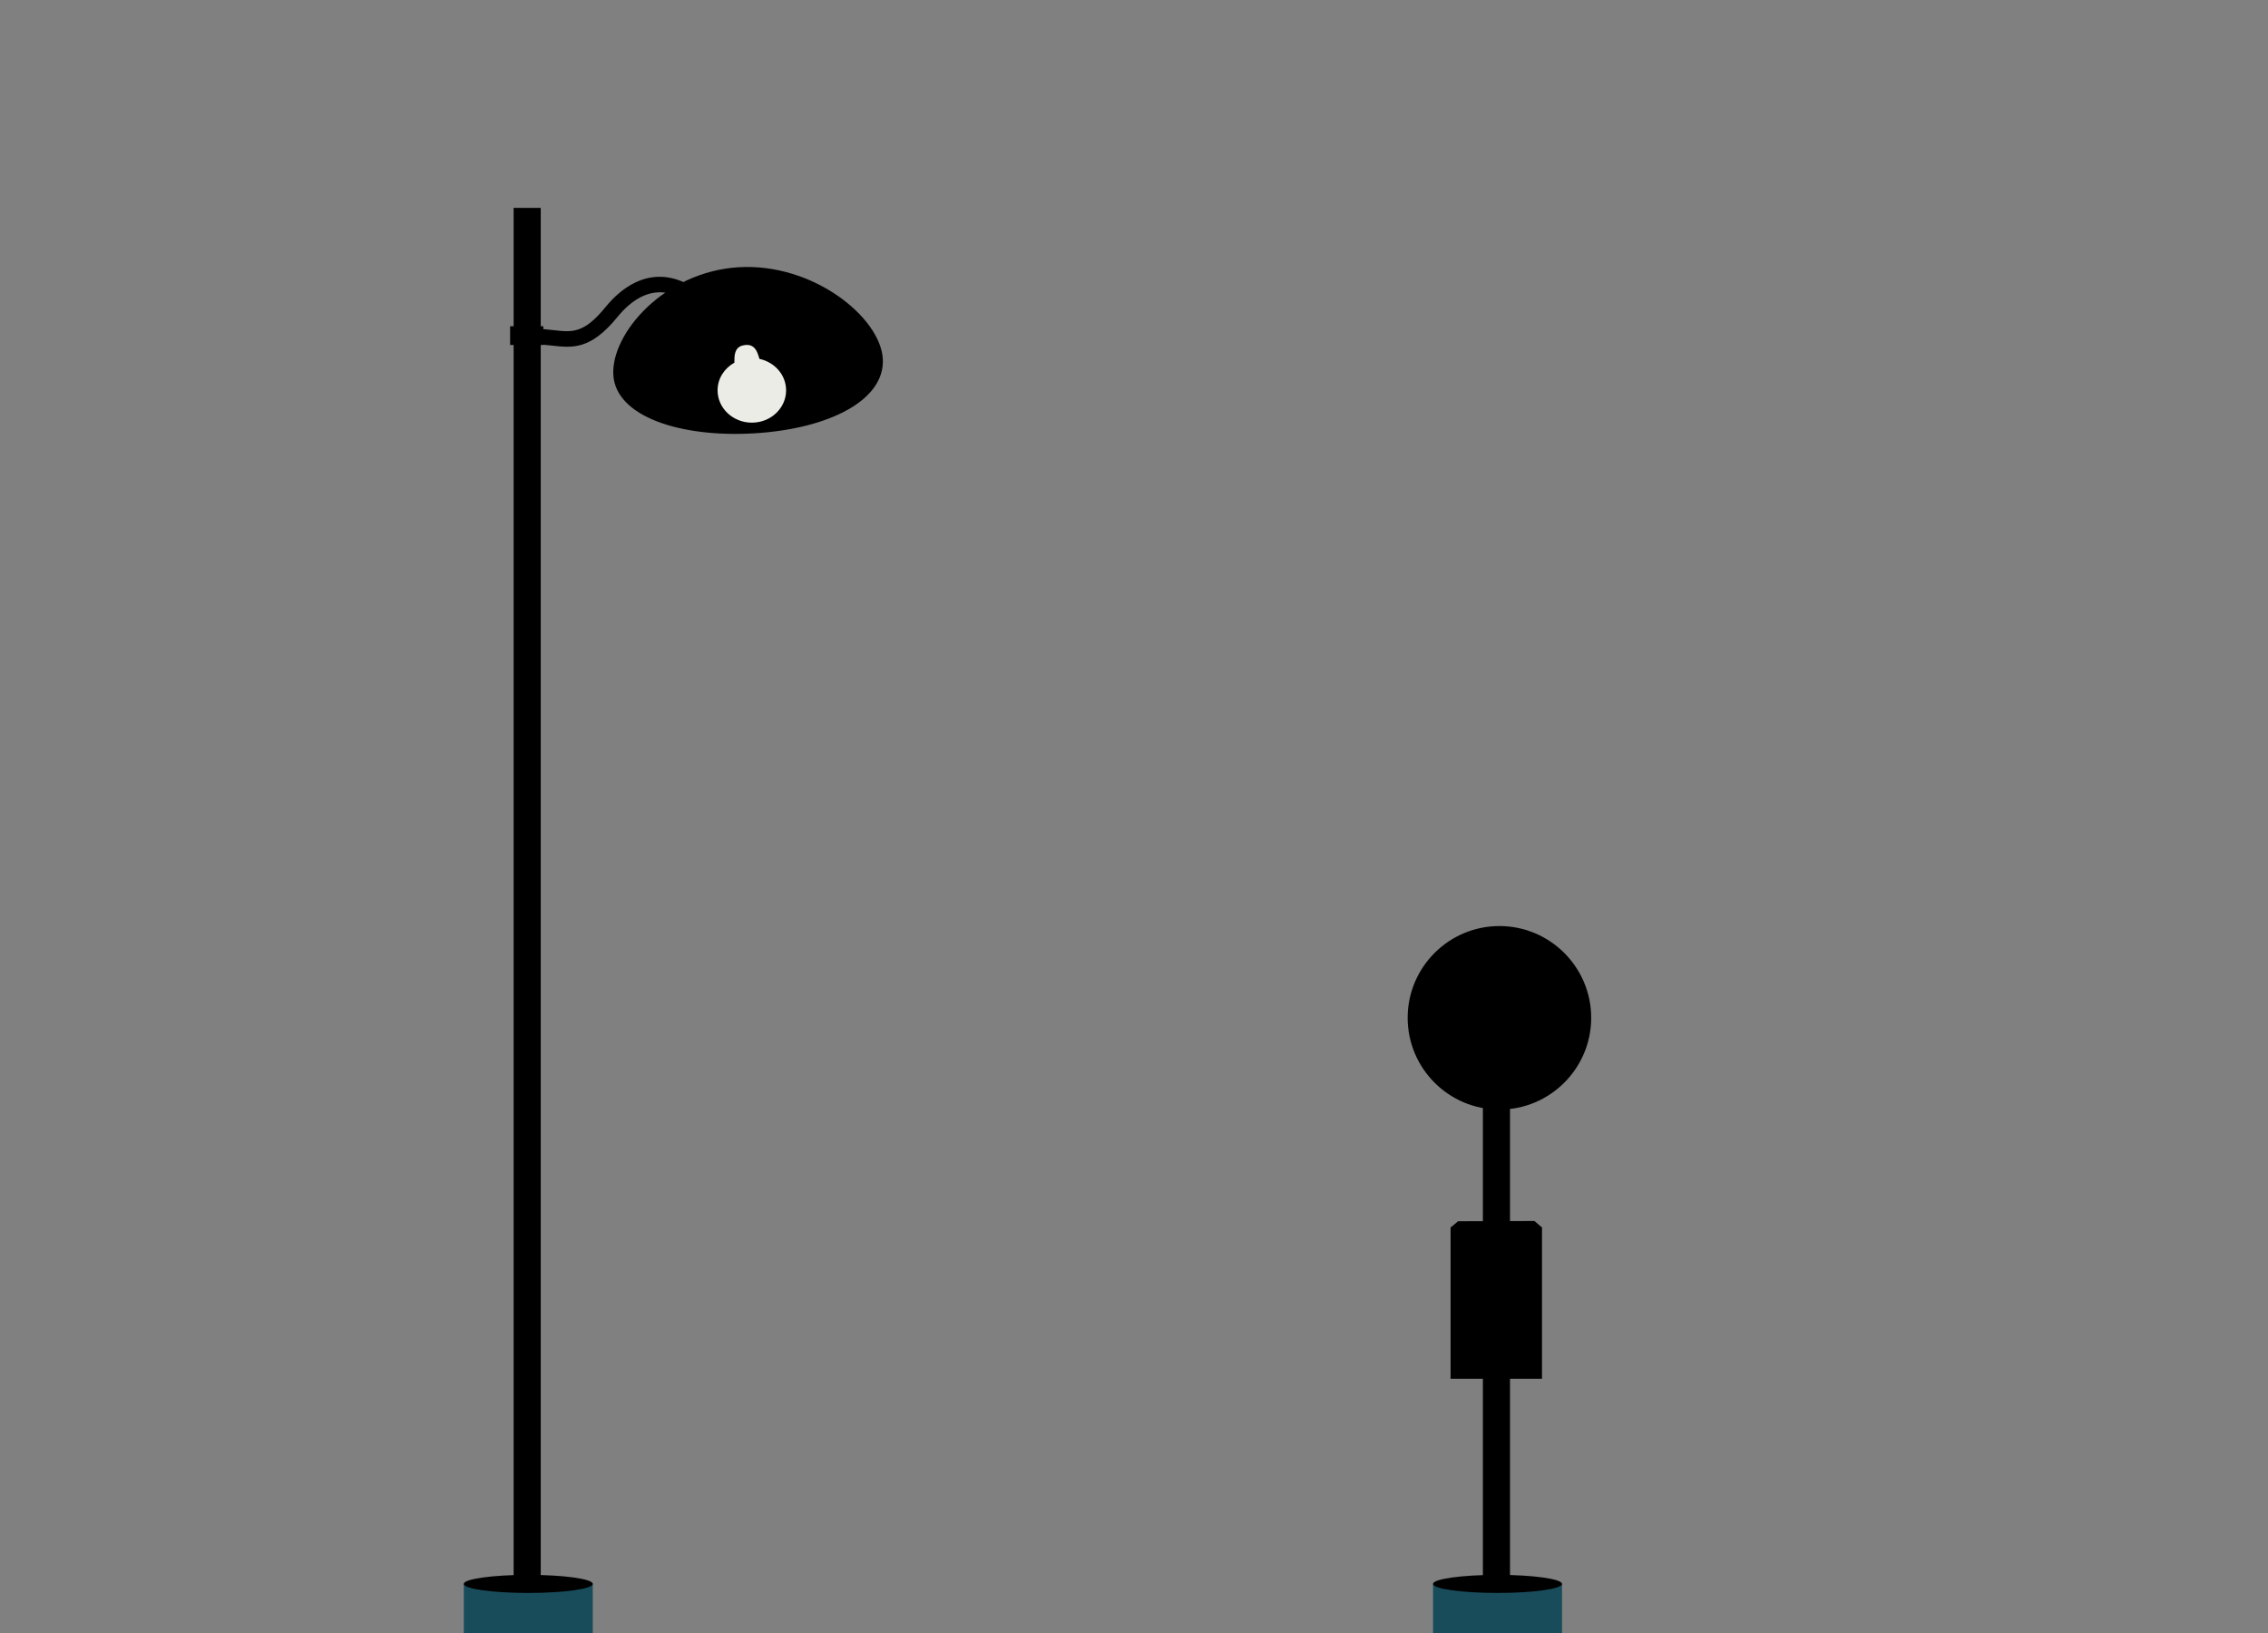 <svg version="1.1" id="sign" xmlns="http://www.w3.org/2000/svg" xmlns:xlink="http://www.w3.org/1999/xlink" x="0px" y="0px" viewBox="382.5 0 200 144" enable-background="new 382.5 0 200 144" xml:space="preserve">
<rect x="382.5" y="0" width="200" height="144" fill="#808080" stroke="none"/>
<g id="bus">
	<rect x="513.266" y="96.682" width="2.392" height="47.07"/>
	<g id="plate">
		<circle cx="514.724" cy="89.752" r="7.592"/>
		<path d="M514.724,81.66c-4.462,0-8.092,3.63-8.092,8.092s3.63,8.092,8.092,8.092s8.093-3.63,8.093-8.092
			S519.186,81.66,514.724,81.66z M514.724,82.66c3.134,0,5.794,2.045,6.729,4.867h-13.459
			C508.93,84.705,511.591,82.66,514.724,82.66z M514.724,96.844c-3.074,0-5.691-1.972-6.673-4.715h13.347
			C520.416,94.872,517.799,96.844,514.724,96.844z"/>
	</g>
	<rect x="510.417" y="108.221" width="8.062" height="13.362"/>
	<polygon points="518.478,108.248 510.417,108.248 511.079,107.691 517.815,107.669 	"/>
	<g id="grate">
		<rect x="511.245" y="109.27" width="2.596" height="0.664"/>
		<rect x="515.221" y="109.27" width="2.597" height="0.664"/>
		<rect x="511.245" y="110.596" width="2.596" height="0.662"/>
		<rect x="515.221" y="110.596" width="2.597" height="0.662"/>
		<rect x="511.245" y="111.92" width="2.596" height="0.662"/>
		<rect x="515.221" y="111.92" width="2.597" height="0.662"/>
		<rect x="511.245" y="113.245" width="2.596" height="0.663"/>
		<rect x="515.221" y="113.245" width="2.597" height="0.663"/>
		<rect x="511.245" y="114.57" width="2.596" height="0.662"/>
		<rect x="515.221" y="114.57" width="2.597" height="0.662"/>
		<rect x="511.245" y="115.896" width="2.596" height="0.662"/>
		<rect x="515.221" y="115.896" width="2.597" height="0.662"/>
		<rect x="511.245" y="117.221" width="2.596" height="0.662"/>
		<rect x="515.221" y="117.221" width="2.597" height="0.662"/>
		<rect x="511.245" y="118.546" width="2.596" height="0.663"/>
		<rect x="515.221" y="118.546" width="2.597" height="0.663"/>
		<rect x="511.245" y="119.871" width="2.596" height="0.662"/>
		<rect x="515.221" y="119.871" width="2.597" height="0.662"/>
	</g>
	<rect x="508.871" y="139.693" fill="#194C5B" width="11.374" height="4.307"/>
	<ellipse cx="514.558" cy="139.671" rx="5.688" ry="0.797"/>
</g>
<g id="lamp">
	<rect x="427.793" y="18.332" width="2.391" height="125.668"/>
	<rect x="423.398" y="139.693" fill="#194C5B" width="11.375" height="4.307"/>
	<ellipse cx="429.085" cy="139.671" rx="5.688" ry="0.797"/>
	<path d="M441.198,24.435c-1.88-0.209-3.725,0.711-5.318,2.664c-1.896,2.325-2.915,2.205-4.598,2.01
		c-0.273-0.032-0.565-0.062-0.871-0.087v-0.255h-2.927v1.656h2.927v-0.024c0.24,0.021,0.481,0.042,0.712,0.069
		c1.849,0.214,3.447,0.402,5.817-2.505c1.283-1.574,2.695-2.322,4.105-2.168c1.871,0.208,3.738,2.003,5.258,5.054l1.225-0.61
		C445.77,26.708,443.581,24.701,441.198,24.435z"/>
	<path id="shield" d="M460.349,31.63c0.222,3.653-4.742,6.181-11.305,6.579c-6.562,0.398-12.237-1.485-12.458-5.137
		c-0.222-3.653,4.483-9.108,11.045-9.507C454.194,23.166,460.127,27.977,460.349,31.63z"/>
	<path d="M459.518,32.135c0.22,2.684-4.498,5.258-10.533,5.749c-6.036,0.49-11.105-1.29-11.323-3.973
		c-0.218-2.684,4.498-5.258,10.534-5.748C454.23,27.672,459.3,29.452,459.518,32.135z"/>
	<path fill="#ECECE7" d="M449.472,31.647c-0.146-0.405-0.312-1.483-1.49-1.179c-0.729,0.188-0.722,0.921-0.722,1.473
		c0,0.013,0.008,0.022,0.008,0.035c-0.888,0.496-1.489,1.399-1.489,2.444c0,1.573,1.353,2.85,3.021,2.85
		c1.669,0,3.021-1.276,3.021-2.85C451.819,33.065,450.814,31.936,449.472,31.647z"/>
</g>
</svg>
